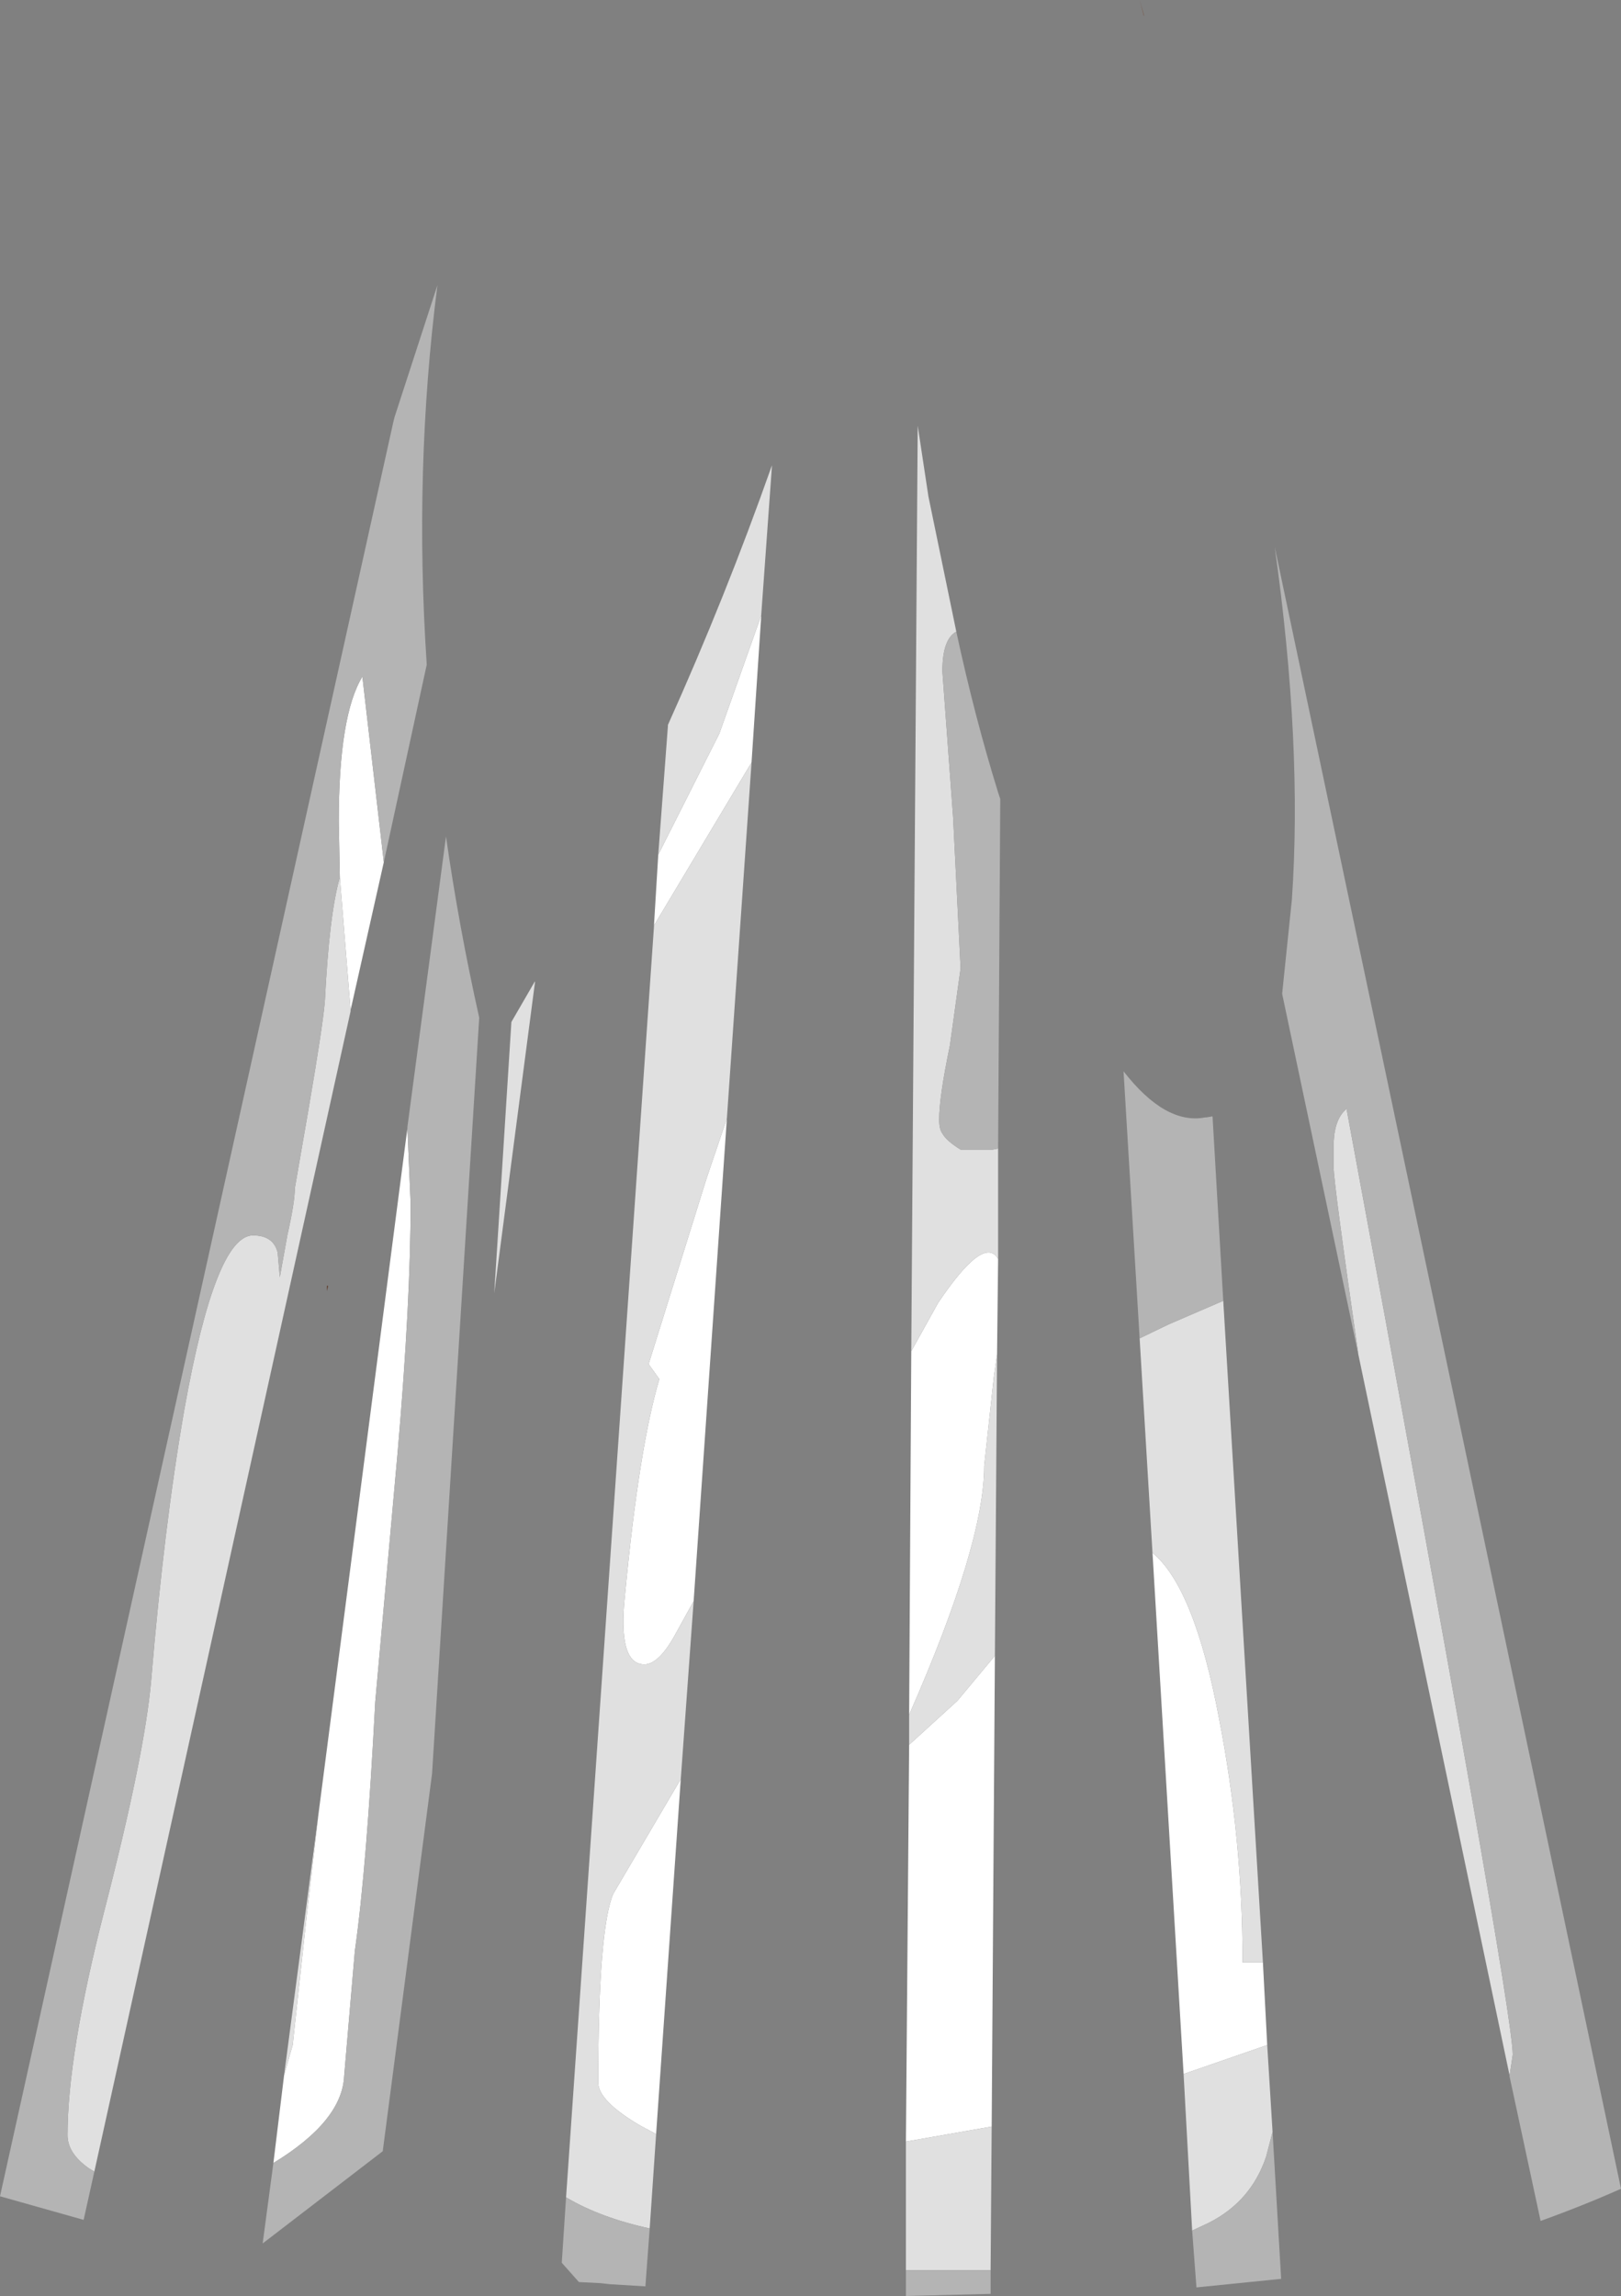 <?xml version="1.0" encoding="UTF-8" standalone="no"?>
<svg xmlns:ffdec="https://www.free-decompiler.com/flash" xmlns:xlink="http://www.w3.org/1999/xlink" ffdec:objectType="shape" height="107.05px" width="75.6px" xmlns="http://www.w3.org/2000/svg">
  <rect width="100%" height="100%" fill="#808080" stroke="none"/>
  <g transform="matrix(1.0, 0.0, 0.0, 1.0, 36.55, 113.35)">
    <path d="M-21.25 -53.4 L-21.3 -53.15 -21.3 -53.4 -21.25 -53.4" fill="#59311e" fill-rule="evenodd" stroke="none"/>
    <path d="M16.6 -113.35 L16.8 -112.6 16.8 -112.65 16.6 -113.35" fill="#764127" fill-rule="evenodd" stroke="none"/>
    <path d="M10.0 -54.65 L9.95 -50.2 9.8 -49.15 9.35 -45.0 Q9.35 -41.35 5.85 -33.4 L5.95 -50.35 7.2 -52.6 Q9.35 -55.8 10.0 -54.65 M9.85 -36.15 L9.7 -14.2 5.7 -13.5 5.85 -32.0 8.1 -34.05 9.85 -36.15 M22.35 -21.85 L22.55 -18.0 18.65 -16.65 17.2 -40.95 Q19.15 -39.35 20.3 -33.25 21.4 -27.6 21.4 -21.95 L21.4 -21.85 22.35 -21.85 M-1.05 -84.65 L-1.05 -84.6 -1.5 -77.8 -1.65 -77.55 -6.05 -70.2 -5.85 -73.5 -3.0 -79.15 -1.05 -84.65 M-2.65 -61.2 L-4.2 -38.7 -5.0 -37.25 Q-5.8 -35.75 -6.5 -35.75 -7.75 -35.75 -7.4 -39.0 -6.75 -45.85 -5.8 -49.05 L-6.3 -49.75 -3.6 -58.4 -2.65 -61.2 M-4.8 -30.4 L-5.95 -13.85 -6.7 -14.25 Q-8.65 -15.4 -8.65 -16.25 -8.65 -23.4 -7.95 -25.05 L-4.8 -30.4 M-20.7 -72.45 L-20.75 -75.05 Q-20.75 -80.0 -19.65 -81.8 L-18.65 -73.15 -20.2 -66.25 -20.7 -72.45 M-17.55 -60.75 L-17.4 -57.25 Q-17.4 -52.65 -18.0 -45.7 L-19.05 -34.0 Q-19.45 -26.25 -20.0 -22.4 L-20.5 -16.55 Q-20.6 -14.45 -23.8 -12.5 L-23.3 -16.6 -22.9 -18.0 -22.25 -24.0 -21.7 -28.75 -17.55 -60.75" fill="#ffffff" fill-rule="evenodd" stroke="none"/>
    <path d="M5.95 -50.35 L6.25 -93.5 6.75 -90.2 8.05 -83.9 Q7.4 -83.55 7.4 -82.05 L7.9 -75.25 8.25 -68.2 7.75 -64.6 Q7.25 -62.2 7.25 -61.15 7.25 -60.7 7.4 -60.5 7.6 -60.15 8.25 -59.75 L9.75 -59.75 10.0 -59.8 10.0 -54.65 Q9.35 -55.8 7.2 -52.6 L5.95 -50.35 M9.95 -50.2 L9.85 -36.15 8.1 -34.05 5.85 -32.0 5.85 -33.4 Q9.35 -41.35 9.35 -45.0 L9.8 -49.15 9.95 -50.2 M9.7 -14.2 L9.65 -7.5 5.7 -7.5 5.7 -13.5 9.7 -14.2 M20.5 -52.7 L22.35 -21.85 21.4 -21.85 21.4 -21.95 Q21.4 -27.6 20.3 -33.25 19.15 -39.35 17.2 -40.95 L16.6 -50.95 17.95 -51.6 20.5 -52.7 M22.55 -18.0 L22.8 -13.95 22.5 -12.8 Q21.8 -10.7 19.8 -9.7 L19.05 -9.35 18.65 -16.65 22.55 -18.0 M33.85 -16.55 L33.85 -16.6 26.8 -50.2 Q25.65 -58.2 25.65 -58.9 L25.65 -60.1 Q25.7 -61.2 26.25 -61.65 34.0 -19.85 34.0 -17.55 L33.85 -16.55 M-5.85 -73.5 L-5.4 -79.5 -5.4 -79.55 Q-2.7 -85.55 -0.55 -91.65 L-0.55 -91.6 -1.05 -84.65 -3.0 -79.15 -5.85 -73.5 M-1.5 -77.8 L-2.65 -61.2 -3.6 -58.4 -6.3 -49.75 -5.8 -49.05 Q-6.75 -45.85 -7.4 -39.0 -7.75 -35.75 -6.5 -35.75 -5.8 -35.75 -5.0 -37.25 L-4.2 -38.7 -4.8 -30.4 -7.95 -25.05 Q-8.65 -23.4 -8.65 -16.25 -8.65 -15.4 -6.7 -14.25 L-5.95 -13.85 -6.25 -9.45 Q-8.55 -9.95 -10.15 -10.9 L-6.05 -70.15 -6.05 -70.2 -1.65 -77.55 -1.5 -77.8 M-32.15 -12.1 L-32.4 -12.25 Q-33.4 -12.95 -33.4 -13.8 -33.4 -17.55 -31.7 -24.2 -29.8 -31.55 -29.5 -35.0 -28.9 -42.2 -27.95 -47.65 -26.5 -55.75 -24.75 -55.75 -23.8 -55.75 -23.6 -54.95 L-23.5 -53.8 -23.15 -55.75 Q-22.8 -57.3 -22.8 -57.95 L-22.15 -61.7 Q-21.5 -65.5 -21.4 -66.65 -21.2 -70.7 -20.7 -72.45 L-20.2 -66.25 -20.2 -66.2 -32.15 -12.1 M-13.5 -53.05 L-12.7 -65.7 -11.6 -67.6 -11.6 -67.55 -13.5 -53.05 M-21.7 -28.75 L-22.25 -24.0 -22.9 -18.0 -23.3 -16.6 -21.7 -28.75" fill="#e0e0e0" fill-rule="evenodd" stroke="none"/>
    <path d="M8.05 -83.9 Q8.9 -79.95 10.0 -76.4 L10.1 -76.1 10.0 -59.8 9.75 -59.75 8.25 -59.75 Q7.6 -60.15 7.4 -60.5 7.25 -60.7 7.25 -61.15 7.25 -62.2 7.75 -64.6 L8.25 -68.2 7.9 -75.25 7.4 -82.05 Q7.4 -83.55 8.05 -83.9 M9.65 -7.5 L9.65 -6.4 5.7 -6.3 5.7 -7.5 9.65 -7.5 M16.6 -50.95 L15.85 -63.4 Q17.8 -60.9 19.65 -61.25 L19.7 -61.25 20.0 -61.3 20.5 -52.7 17.95 -51.6 16.6 -50.95 M22.8 -13.95 L23.2 -7.1 19.25 -6.7 19.05 -9.35 19.8 -9.7 Q21.8 -10.7 22.5 -12.8 L22.8 -13.95 M26.8 -50.2 L23.25 -67.0 23.25 -67.05 23.7 -71.4 Q24.2 -78.6 22.9 -87.85 L39.05 -11.3 Q37.25 -10.5 35.3 -9.8 L33.85 -16.55 34.0 -17.55 Q34.0 -19.85 26.25 -61.65 25.7 -61.2 25.65 -60.1 L25.65 -58.9 Q25.65 -58.2 26.8 -50.2 M-6.25 -9.45 L-6.45 -6.75 -8.1 -6.85 -8.55 -6.9 -9.55 -6.95 -10.35 -7.85 -10.15 -10.9 Q-8.55 -9.95 -6.25 -9.45 M-32.15 -12.1 L-32.65 -9.85 -36.55 -10.95 -18.2 -93.7 -18.15 -93.9 -16.15 -100.05 Q-17.25 -91.45 -16.65 -82.4 L-16.65 -82.35 -18.65 -73.15 -19.65 -81.8 Q-20.75 -80.0 -20.75 -75.05 L-20.7 -72.45 Q-21.2 -70.7 -21.4 -66.65 -21.5 -65.5 -22.15 -61.7 L-22.8 -57.95 Q-22.8 -57.3 -23.15 -55.75 L-23.5 -53.8 -23.6 -54.95 Q-23.8 -55.75 -24.75 -55.75 -26.5 -55.75 -27.95 -47.65 -28.9 -42.2 -29.5 -35.0 -29.8 -31.55 -31.7 -24.2 -33.4 -17.55 -33.4 -13.8 -33.4 -12.95 -32.4 -12.25 L-32.15 -12.1 M-23.8 -12.5 Q-20.6 -14.45 -20.5 -16.55 L-20.0 -22.4 Q-19.45 -26.25 -19.05 -34.0 L-18.0 -45.7 Q-17.4 -52.65 -17.4 -57.25 L-17.55 -60.75 -17.55 -60.8 -15.75 -74.35 Q-15.15 -70.15 -14.2 -65.9 L-16.4 -30.65 -18.7 -13.05 -24.3 -8.75 -23.8 -12.5" fill="#b4b4b4" fill-rule="evenodd" stroke="none"/>
  </g>
</svg>
